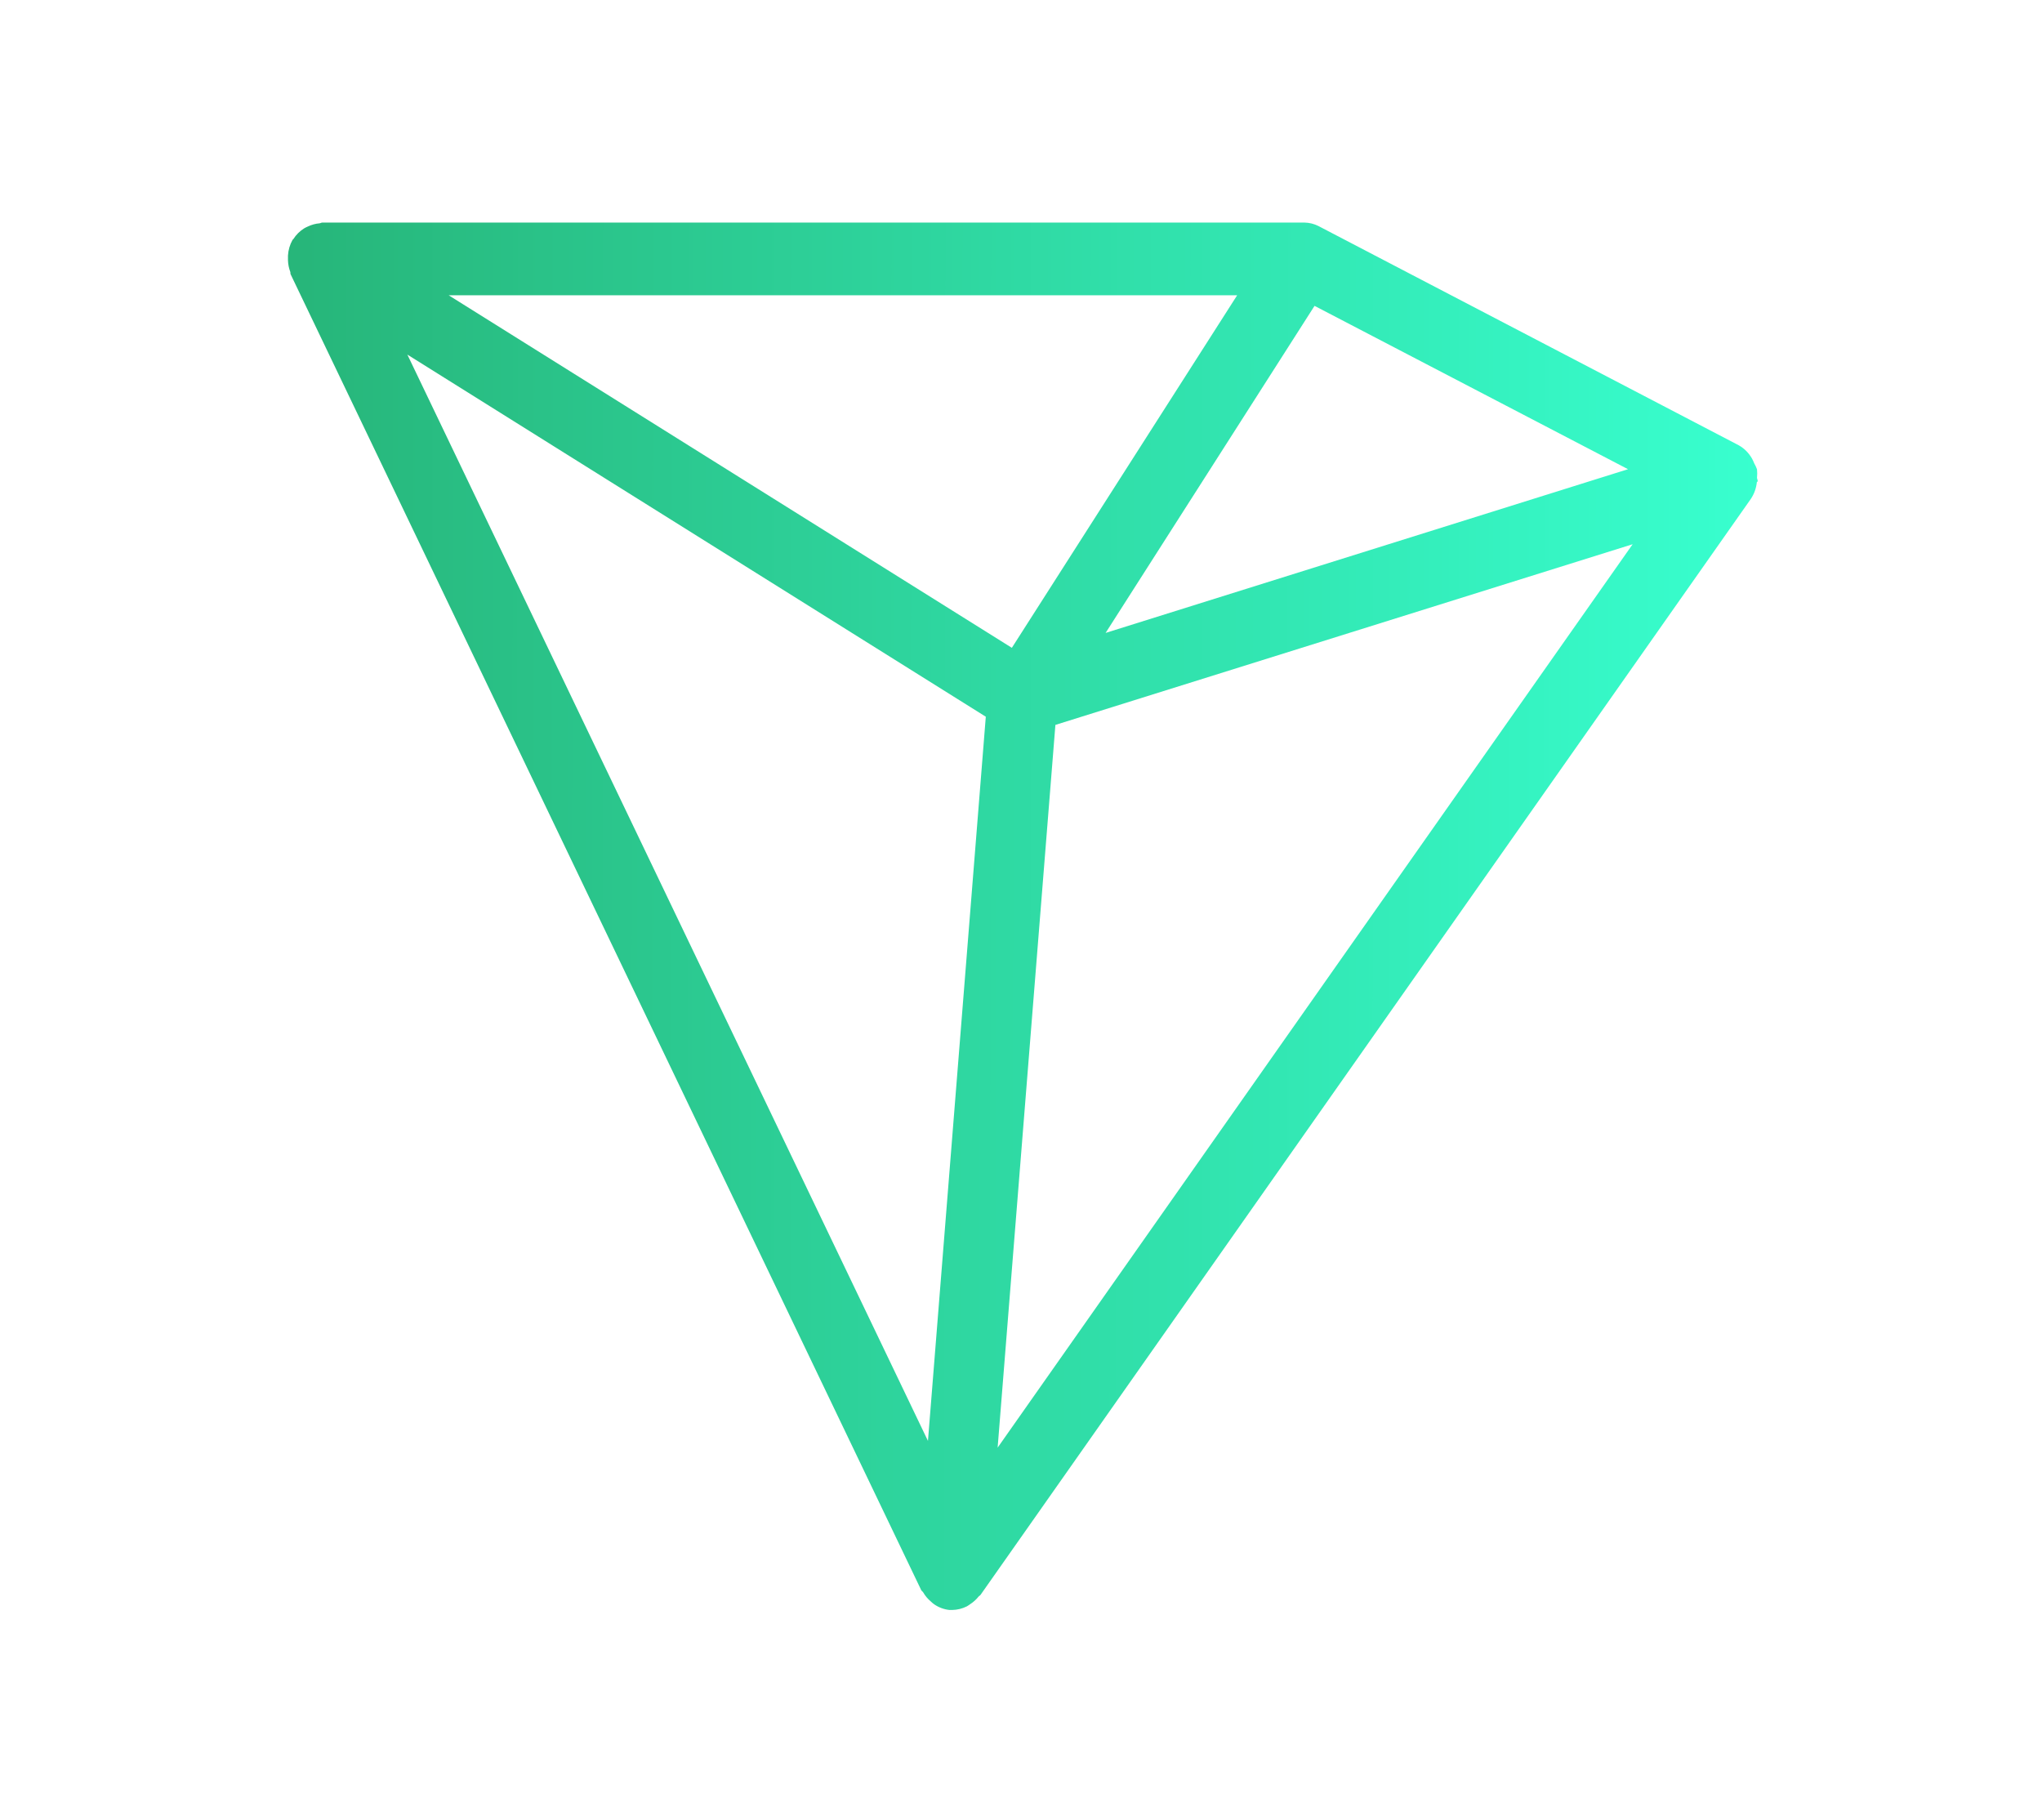 <svg width="156" height="139" viewBox="0 0 156 139" fill="none" xmlns="http://www.w3.org/2000/svg">
<path d="M134.281 36.746C134.281 36.657 134.233 36.584 134.227 36.495C134.251 36.28 134.251 36.063 134.227 35.847C134.169 35.689 134.097 35.536 134.013 35.39C133.964 35.264 133.907 35.141 133.842 35.022C133.597 34.595 133.246 34.246 132.826 34.011L100.73 17.27C100.397 17.1 100.031 17.009 99.66 17.002C99.625 16.999 99.589 16.999 99.553 17.002H24.621C24.546 17.002 24.487 17.052 24.413 17.058C24.107 17.084 23.809 17.166 23.53 17.298C23.427 17.34 23.326 17.39 23.23 17.448C22.9 17.654 22.619 17.934 22.407 18.269C22.407 18.269 22.364 18.302 22.348 18.325C22.143 18.691 22.024 19.102 22 19.524C22 19.647 22 19.759 22 19.876C22.009 20.188 22.07 20.496 22.182 20.785C22.182 20.858 22.182 20.936 22.23 21.009L70.373 121.459C70.405 121.532 70.48 121.565 70.523 121.632C70.678 121.901 70.877 122.139 71.112 122.335C71.195 122.417 71.284 122.492 71.379 122.559C71.724 122.794 72.119 122.939 72.529 122.983C72.604 122.988 72.679 122.988 72.754 122.983C73.137 122.975 73.515 122.882 73.861 122.709C73.957 122.653 74.05 122.592 74.139 122.525C74.371 122.374 74.578 122.185 74.754 121.967C74.797 121.911 74.867 121.889 74.909 121.828L133.751 38.119C134.01 37.736 134.17 37.29 134.217 36.824C134.233 36.819 134.281 36.791 134.281 36.746ZM77.301 49.486L34.276 22.555H94.514L77.301 49.486ZM75.311 54.749L70.892 110.069L31.12 27.086L75.311 54.749ZM80.628 55.374L124.727 41.573L76.215 110.583L80.628 55.374ZM124.374 35.842L84.463 48.348L100.425 23.364L124.374 35.842Z" fill="url(#paint0_linear_219_467)"/>
<defs>
<linearGradient id="paint0_linear_219_467" x1="23.154" y1="68.701" x2="134.282" y2="68.815" gradientUnits="userSpaceOnUse">
<stop stop-color="#27B67A"/>
<stop offset="1" stop-color="#38FFCF"/>
</linearGradient>
</defs>
</svg>
